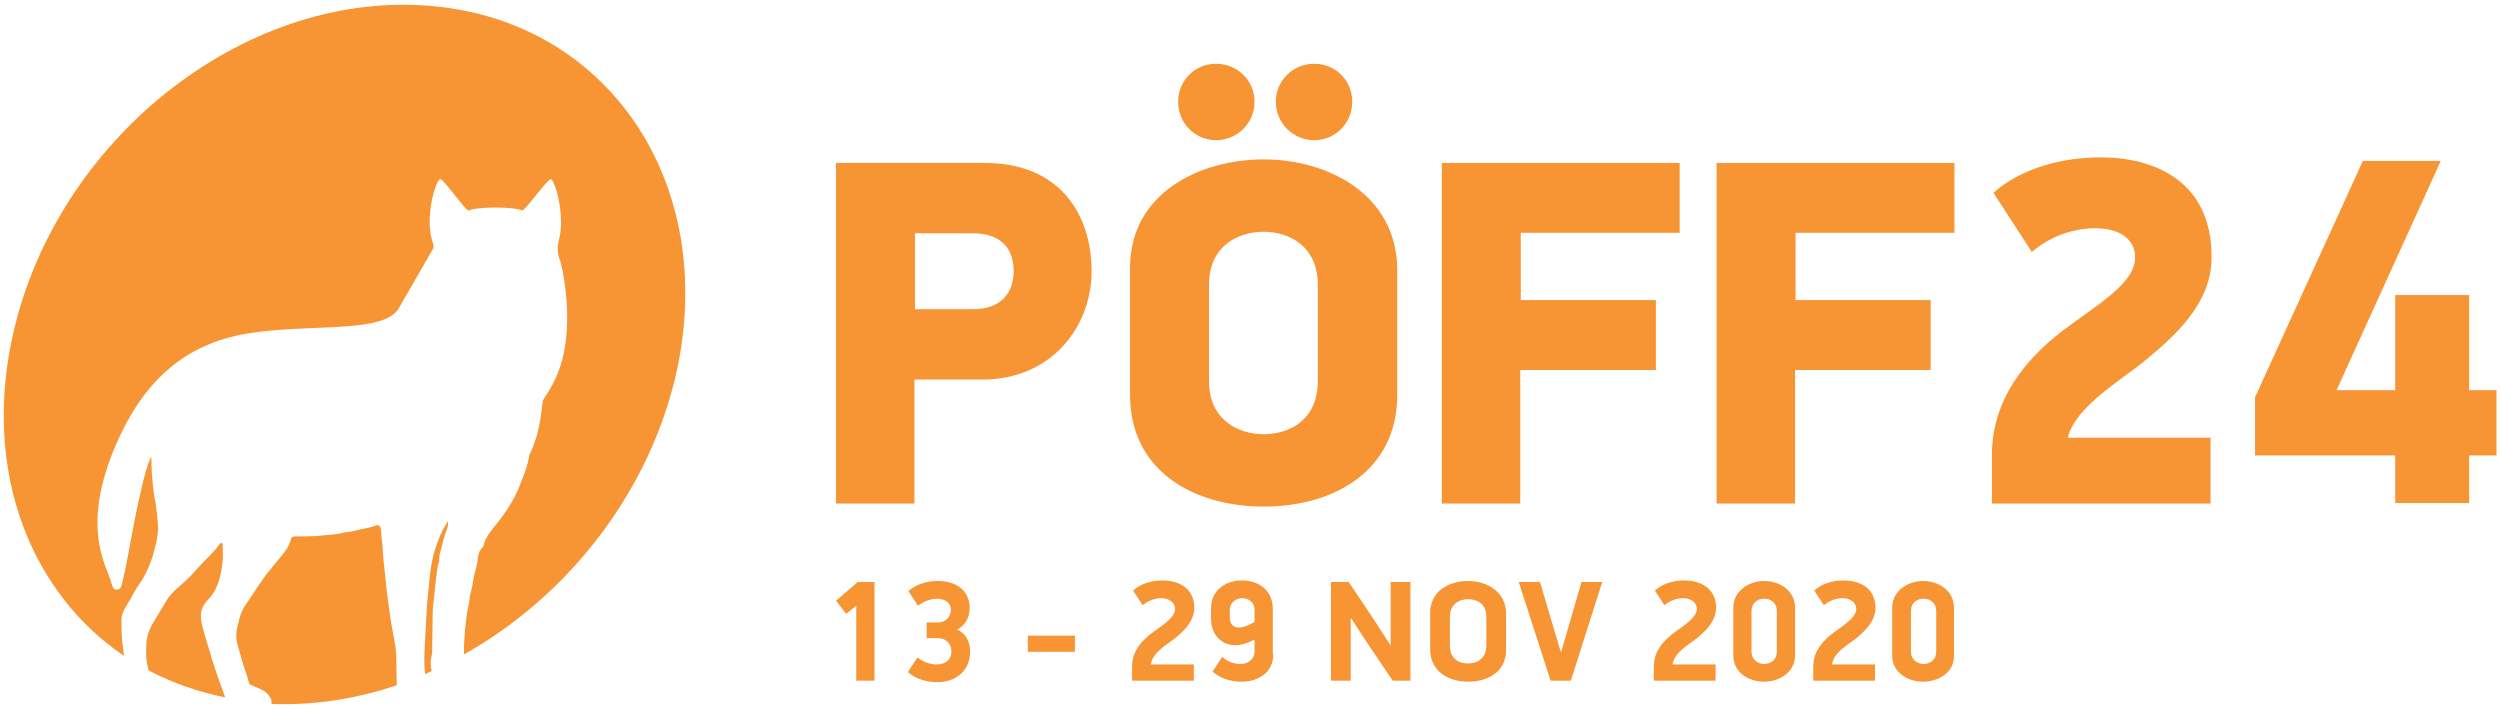 <?xml version="1.0" encoding="utf-8"?>
<!-- Generator: Adobe Illustrator 24.2.3, SVG Export Plug-In . SVG Version: 6.00 Build 0)  -->
<svg version="1.1" id="Layer_1" xmlns="http://www.w3.org/2000/svg" xmlns:xlink="http://www.w3.org/1999/xlink" x="0px" y="0px"
	 viewBox="0 0 494 140" style="enable-background:new 0 0 494 140;" xml:space="preserve">
<style type="text/css">
	.st0{fill:#F79433;}
	.st1{fill:#FFFFFF;}
</style>
<g>
	<g>
		<path class="st0" d="M42,130.6c-0.4-1.4-0.9-2.9-1.3-4.3c-0.4-1.4-0.9-2.8-1-4.2c-0.1-1.1,0.2-2.1,0.9-3c0.4-0.5,0.8-0.9,1.2-1.4
			c1.5-2,1.9-4.4,2.2-6.8c0.1-1,0-2,0-3c0-0.2,0.1-0.5-0.2-0.6c-0.2-0.1-0.3,0.2-0.5,0.3c-0.4,0.6-0.8,1.1-1.3,1.6
			c-1.2,1.2-2.4,2.5-3.6,3.8c-0.9,1-1.9,2-2.9,2.8c-0.9,0.8-1.8,1.6-2.5,2.7c-0.9,1.5-1.8,3-2.7,4.5c-0.9,1.5-1.4,3-1.4,4.8
			c-0.1,1.4,0,2.7,0.3,4c0.1,0.2,0.1,0.5,0.2,0.7c4.6,2.4,9.6,4.2,15.1,5.3c-0.4-1.1-0.8-2.2-1.2-3.3C42.9,133.3,42.4,132,42,130.6"
			/>
		<path class="st0" d="M78,127c-0.3-1.5-0.5-3-0.8-4.5c-0.3-2.3-0.7-4.6-0.9-6.9c-0.2-2.4-0.6-4.8-0.7-7.3c0-1.1-0.3-2.2-0.3-3.4
			c-0.1-1-0.4-1.3-1.2-1c-1.3,0.5-2.7,0.6-4.1,1c-0.6,0.2-1.3,0.2-1.9,0.3c-1.8,0.5-3.6,0.5-5.4,0.7c-1.5,0.1-3,0.1-4.5,0.1
			c-0.3,0-0.6,0.1-0.7,0.5c-0.4,1.7-1.5,2.9-2.5,4.1c-0.8,0.9-1.5,1.9-2.3,2.8c-1.1,1.5-2.2,3.1-3.2,4.7c-0.8,1.2-1.7,2.3-2.1,3.8
			c-0.2,0.6-0.3,1.3-0.5,2c-0.3,1.2-0.3,2.4,0.1,3.7c0.2,0.8,0.5,1.6,0.7,2.5c0.4,1.6,1.1,3.2,1.5,4.8c0.1,0.2,0.2,0.4,0.3,0.4
			c0.6,0.2,1,0.5,1.6,0.7c1,0.4,1.9,1,2.4,2c0.2,0.4,0.2,0.8,0.1,1.1c0,0,0.1,0,0.1,0c8.4,0.3,16.7-1,24.7-3.7
			c0-1.7-0.1-3.5-0.1-5.3C78.3,129,78.2,128,78,127"/>
		<path class="st0" d="M82.3,1C46-0.5,10.2,29.2,2.3,67.3c-5.5,26.4,3.9,49.9,22.2,62.3c-0.1-0.6-0.1-1.1-0.2-1.7
			c-0.3-1.8-0.3-3.6-0.3-5.5c0-0.5,0.1-0.9,0.3-1.4c0.4-0.9,0.9-1.7,1.4-2.5c0.6-1.1,1.2-2.2,1.9-3.2c1-1.4,1.7-3,2.3-4.6
			c0.4-1.1,0.6-2.1,0.9-3.2c0.3-1.3,0.5-2.6,0.4-3.9c-0.1-1.3-0.2-2.5-0.4-3.8c0,0-0.9-4.1-0.9-9.6c-0.7,1.4-1.4,3.8-2,6.6
			c-1.4,5.8-2.6,13.2-3.1,15.5c-0.9,4.1-0.8,4.1-1.8,4.2c-0.4,0.1-0.8-0.4-1-1.3c-0.6-2.9-6.1-10.1,0.4-26.1
			c6.5-16,16.4-22,28.5-23.5c12.1-1.5,25.2,0.1,27.9-4.7c2.3-4,5.5-9.5,6.8-11.8c0.2-0.3,0-1-0.2-1.5c-1.5-5,0.8-12.3,1.6-12.2
			c0.8,0.1,5.3,6.7,5.7,6.2c0.2-0.3,2.7-0.6,5.2-0.6c2.5,0,5,0.3,5.2,0.6c0.3,0.5,4.9-6,5.7-6.2c0.8-0.1,3,7.2,1.6,12.2
			c-0.1,0.5-0.2,1-0.2,1.5c0,0.9,0.2,1.7,0.5,2.5c0.4,1.2,2,8.5,1.1,15.7c-0.8,7.3-4.2,11-4.5,11.8c-0.3,0.8-0.3,6.1-2.7,10.8
			c0,0.2-0.1,0.4-0.1,0.6c-0.3,1.5-0.8,3-1.4,4.4c-0.3,0.7-0.5,1.4-0.8,2c-0.4,0.8-0.8,1.7-1.3,2.5c-0.9,1.6-2,3-3.1,4.4
			c-0.9,1.1-1.9,2.3-2.3,3.8c-0.1,0.2-0.1,0.5-0.3,0.6c-0.6,0.6-0.8,1.4-0.9,2.2c-0.1,1.1-0.4,2.2-0.7,3.3c-0.3,1.3-0.4,2.6-0.8,3.8
			c-0.2,0.7-0.1,1.4-0.3,2.1c-0.4,1.5-0.5,3.1-0.7,4.7c-0.1,1.6-0.3,3.3-0.2,5c20.7-11.6,37.1-32.5,42.2-56.8
			C141.7,34.5,118.6,2.4,82.3,1"/>
		<path class="st0" d="M85.4,128.6c0-2.5,0.1-5,0.1-7.5c0-1.5,0.3-2.9,0.4-4.4c0.1-1.6,0.4-3.2,0.6-4.9c0.1-0.5,0.4-0.9,0.3-1.5
			c0-0.7,0.2-1.3,0.4-1.9c0.3-1.3,0.6-2.6,1.1-3.8c0.2-0.5,0.3-1,0.2-1.6c-0.3,0.5-0.5,0.8-0.7,1.2c-0.6,1-1,2-1.4,3.1
			c-0.4,1.2-0.8,2.3-1,3.5c-0.3,1.5-0.5,3-0.6,4.5c-0.1,1.3-0.3,2.5-0.4,3.8c-0.1,2.4-0.3,4.9-0.4,7.3c-0.1,2.3-0.3,4.5,0,6.8
			c0.4-0.2,0.9-0.4,1.3-0.6c-0.1-0.6-0.2-1.1-0.2-1.7C85.1,130.2,85.4,129.4,85.4,128.6"/>
	</g>
	<g>
		<g>
			<path class="st0" d="M194.6,32.2c15.1,0,21.1,10.5,21.1,21.4c0,10.8-7.8,21.4-21.6,21.4h-13.4v24.5h-15.5V32.2H194.6z
				 M180.8,61.1h11.4c5.8,0,8.1-3.4,8.1-7.5c0-4.1-2.1-7.5-8.1-7.5h-11.4V61.1z"/>
			<path class="st0" d="M249.7,100.1c-14,0-26.4-7.2-26.4-22V52.9c0-14.7,13.7-21.4,26.4-21.4c12.9,0,26.4,7.1,26.4,21.9v24.8
				C276,92.9,263.8,100.1,249.7,100.1z M240.3,12.6c4.2,0,7.6,3.3,7.6,7.5s-3.4,7.6-7.6,7.6c-4.2,0-7.5-3.4-7.5-7.6
				S236.1,12.6,240.3,12.6z M260.4,56.3c0-7.7-5.7-10.5-10.7-10.5c-5.1,0-10.8,2.8-10.8,10.5v19c0,7.7,5.8,10.5,10.8,10.5
				c5.1,0,10.7-2.8,10.7-10.5V56.3z M259.7,12.6c4.2,0,7.5,3.3,7.5,7.5s-3.3,7.6-7.5,7.6c-4.2,0-7.6-3.4-7.6-7.6
				S255.5,12.6,259.7,12.6z"/>
			<path class="st0" d="M300.4,59.3h26.8v13.8h-26.8v26.4h-15.5V32.2h47V46h-31.4V59.3z"/>
			<path class="st0" d="M354.7,59.3h26.8v13.8h-26.8v26.4h-15.5V32.2h47V46h-31.4V59.3z"/>
			<g>
				<path class="st0" d="M423.8,71.3c-4.5,3.7-13.8,9.1-15.2,15.2h28.2v13h-43.2V90c0-11.2,6.8-19.1,13.9-24.6
					c7.2-5.4,14.4-9.4,14.4-14.6c0-3.1-2.5-5.7-7.9-5.7c-4,0-8.7,1.4-12.5,4.7l-7.6-11.7c5.3-4.7,13.2-7,21.2-7
					c10.5,0,21.9,4.6,21.9,19.6C437.1,60,429.6,66.5,423.8,71.3z"/>
				<path class="st0" d="M487.9,90v9.4h-14.6V90h-27.7V78.5l21.3-46.7h15.4l-20.6,45.3h11.6V58.3h14.6v18.8h5.4V90H487.9z"/>
			</g>
		</g>
		<g>
			<path class="st0" d="M169.2,134.5v-14.8l-2,1.6l-2-2.6l4.3-3.7h3.3v19.5H169.2z"/>
			<path class="st0" d="M191.6,120.2c0,1.9-1,3.5-2.5,4.2c1.7,0.7,2.6,2.4,2.6,4.3c0,4.3-3.4,6.1-6.4,6.1c-2.3,0-4.5-0.7-5.9-2
				c0.1-0.2,1.7-2.6,1.9-2.9c1,0.9,2.6,1.4,3.8,1.4c1.8,0,2.9-1,2.9-2.6c0-1.5-1.1-2.6-2.6-2.6h-2.3V123h2.3c1.3,0,2.5-1,2.5-2.5
				c0-1.6-1.5-2.2-2.7-2.2c-1.2,0-2.7,0.5-3.8,1.4l-1.9-2.9c1.4-1.3,3.6-2,5.9-2C188.6,114.8,191.6,116.4,191.6,120.2z"/>
			<path class="st0" d="M203.1,128.8v-3.2h9.3v3.2H203.1z"/>
			<path class="st0" d="M232.1,126.2c-1.6,1.2-4.4,2.8-4.7,5.1h8.5v3.2h-12.2v-2.8c0-3.2,2.1-5.3,4.3-6.9c2.1-1.5,4.2-2.9,4.2-4.5
				c0-1.3-1.3-2.1-2.7-2.1c-1.3,0-2.7,0.5-3.7,1.4l-1.9-2.9c1.4-1.3,3.5-2,5.8-2c3.1,0,6.3,1.4,6.3,5.5
				C235.9,122.9,233.8,124.8,232.1,126.2z"/>
			<path class="st0" d="M251.6,129.3c0,3.6-3,5.4-6.2,5.4c-2.4,0-4.3-0.7-5.8-2l1.9-2.9c1.2,1.1,2.5,1.4,3.7,1.4
				c1.1,0,2.7-0.7,2.7-2.5v-2.3c-1.7,0.8-2.7,1.1-3.7,1.1c-3,0-4.9-2.2-4.9-5.3v-2c0-3.6,2.9-5.5,6.1-5.5c3.4,0,6.1,2,6.1,5.6V129.3
				z M245.5,118.2c-1.2,0-2.5,0.7-2.5,2.5v1.3c0,1.5,0.9,2,1.8,2c0.9,0,1.9-0.4,3.1-1.1v-2.3C247.9,118.9,246.6,118.2,245.5,118.2z"
				/>
			<path class="st0" d="M266.9,122.2v12.3h-3.9V115h3.5l4.5,6.7l3.7,5.7h0.1V115h3.9v19.5h-3.5l-5-7.4l-3.2-4.9H266.9z"/>
			<path class="st0" d="M290.1,134.7c-4.1,0-7.5-2.2-7.5-6.4v-7.2c0-4.2,3.6-6.3,7.5-6.3s7.5,2.3,7.5,6.4v7.1
				C297.7,132.5,294.3,134.7,290.1,134.7z M293.7,121.9c0-2.6-1.8-3.5-3.6-3.5c-1.8,0-3.6,1-3.6,3.5v5.7c0,2.6,1.8,3.5,3.6,3.5
				c1.8,0,3.6-1,3.6-3.5V121.9z"/>
			<path class="st0" d="M308.5,128.8l2-6.9l2-6.9h4.1l-6.2,19.5h-4l-6.3-19.5h4.2l2.1,7.1l2,6.7H308.5z"/>
			<path class="st0" d="M335.2,126.2c-1.6,1.2-4.4,2.8-4.7,5.1h8.5v3.2h-12.2v-2.8c0-3.2,2.1-5.3,4.3-6.9c2.1-1.5,4.2-2.9,4.2-4.5
				c0-1.3-1.3-2.1-2.7-2.1c-1.3,0-2.7,0.5-3.7,1.4l-1.9-2.9c1.4-1.3,3.5-2,5.8-2c3.1,0,6.3,1.4,6.3,5.5
				C339,122.9,336.9,124.8,335.2,126.2z"/>
			<path class="st0" d="M348.6,134.7c-2.8,0-6.1-1.6-6.1-5.2v-9.4c0-3.5,3.3-5.3,6.1-5.3c2.8,0,6.1,1.7,6.1,5.3v9.4
				C354.7,133,351.4,134.7,348.6,134.7z M351.1,120.8c0-1.8-1.3-2.5-2.5-2.5c-1.2,0-2.5,0.7-2.5,2.5v7.9c0,1.8,1.4,2.5,2.5,2.5
				c1.2,0,2.5-0.7,2.5-2.5V120.8z"/>
			<path class="st0" d="M366.7,126.2c-1.6,1.2-4.4,2.8-4.7,5.1h8.5v3.2h-12.2v-2.8c0-3.2,2.1-5.3,4.3-6.9c2.1-1.5,4.2-2.9,4.2-4.5
				c0-1.3-1.3-2.1-2.7-2.1c-1.3,0-2.7,0.5-3.7,1.4l-1.9-2.9c1.4-1.3,3.5-2,5.8-2c3.1,0,6.3,1.4,6.3,5.5
				C370.5,122.9,368.4,124.8,366.7,126.2z"/>
			<path class="st0" d="M380,134.7c-2.8,0-6.1-1.6-6.1-5.2v-9.4c0-3.5,3.3-5.3,6.1-5.3c2.8,0,6.1,1.7,6.1,5.3v9.4
				C386.2,133,382.9,134.7,380,134.7z M382.6,120.8c0-1.8-1.3-2.5-2.5-2.5c-1.2,0-2.5,0.7-2.5,2.5v7.9c0,1.8,1.4,2.5,2.5,2.5
				c1.2,0,2.5-0.7,2.5-2.5V120.8z"/>
		</g>
	</g>
</g>
</svg>
